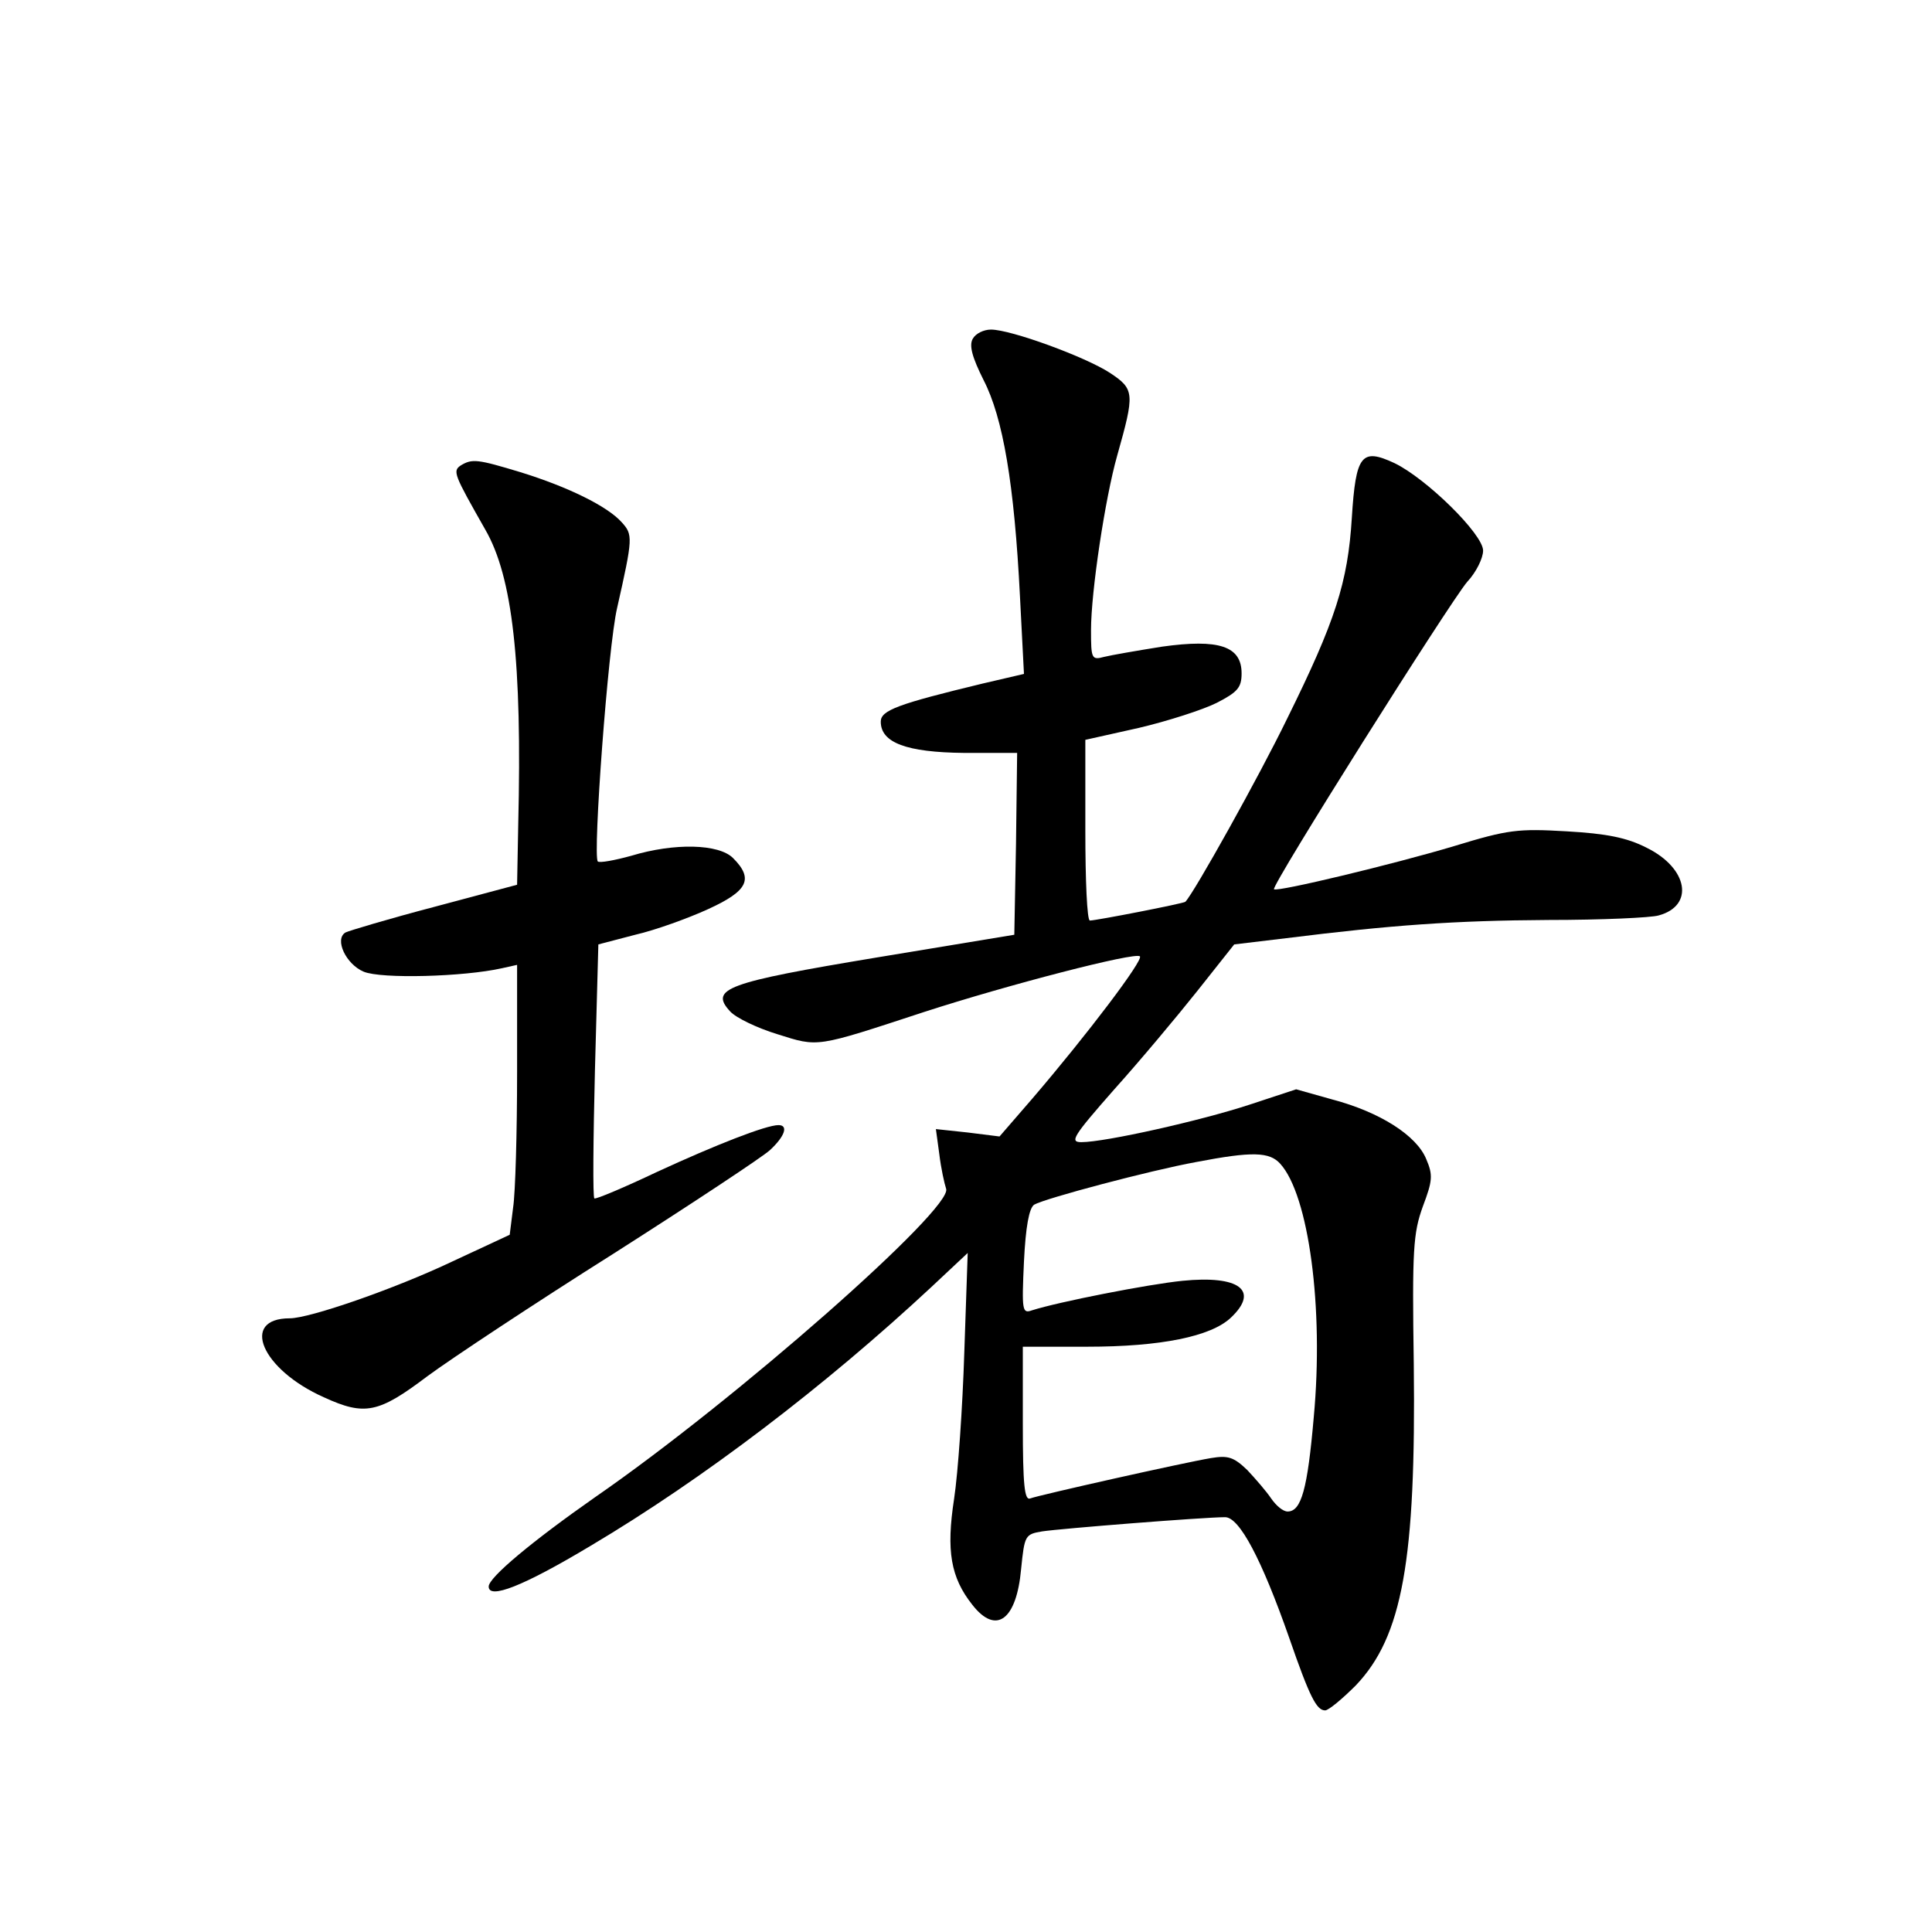 <?xml version="1.0" standalone="no"?>
<!DOCTYPE svg PUBLIC "-//W3C//DTD SVG 20010904//EN"
 "http://www.w3.org/TR/2001/REC-SVG-20010904/DTD/svg10.dtd">
<svg version="1.0" xmlns="http://www.w3.org/2000/svg"
 width="340pt" height="340pt" viewBox="0 0 340 340"
 preserveAspectRatio="xMidYMid meet">
<g transform="translate(0,340) scale(0.1,-0.1)"
fill="#000000" stroke="none">
<path d="M1712 2804 c-7 -12 -1 -33 19 -73 34 -66 54 -182 64 -381 l7 -136
-73 -17 c-149 -36 -179 -47 -179 -67 0 -37 45 -54 147 -55 l93 0 -2 -160 -3
-160 -242 -40 c-265 -44 -295 -55 -258 -95 10 -11 47 -29 83 -40 73 -23 66
-24 258 39 148 48 372 106 380 98 7 -6 -93 -138 -189 -250 l-58 -67 -56 7 -56
6 6 -44 c3 -25 9 -52 12 -61 13 -34 -369 -371 -618 -543 -110 -77 -187 -141
-187 -157 0 -23 60 0 180 72 197 117 411 280 599 455 l64 60 -6 -175 c-3 -96
-11 -212 -18 -258 -14 -91 -6 -138 32 -186 42 -54 78 -27 86 63 6 59 7 61 37
66 33 5 285 25 322 25 25 0 64 -73 113 -213 36 -104 48 -127 63 -127 6 0 30
20 54 44 82 86 106 220 102 565 -3 202 -1 231 16 278 17 45 18 55 6 83 -17 42
-82 83 -165 105 l-64 18 -82 -27 c-85 -28 -254 -66 -296 -66 -21 0 -15 10 58
93 45 50 111 129 146 173 l65 82 92 11 c184 23 295 31 461 32 94 0 181 4 194
8 63 17 52 83 -21 119 -35 18 -71 25 -141 29 -86 5 -103 3 -198 -26 -107 -32
-311 -81 -317 -76 -6 5 310 506 340 541 16 17 28 42 28 55 0 29 -100 127 -156
154 -58 27 -68 15 -75 -96 -7 -114 -29 -182 -114 -354 -49 -101 -164 -307
-179 -322 -3 -3 -157 -33 -168 -33 -5 0 -8 71 -8 159 l0 159 94 21 c51 12 113
32 137 44 37 19 44 27 44 52 0 48 -40 61 -140 47 -44 -7 -90 -15 -102 -18 -22
-6 -23 -3 -23 47 0 68 25 233 46 307 31 110 31 117 -13 146 -43 28 -174 76
-209 76 -13 0 -27 -7 -32 -16z m541 -1452 c50 -55 77 -253 59 -446 -11 -127
-22 -166 -46 -166 -8 0 -20 10 -29 23 -8 12 -27 34 -42 50 -24 23 -34 26 -64
21 -48 -8 -302 -65 -318 -71 -10 -4 -13 23 -13 131 l0 136 113 0 c130 0 218
18 253 51 51 48 15 75 -85 65 -60 -6 -218 -37 -265 -52 -17 -6 -18 -1 -14 86
3 61 9 94 18 100 19 11 203 60 285 75 99 19 129 18 148 -3z"/>
<path d="M811 2581 c-15 -10 -12 -16 43 -113 48 -83 65 -233 58 -519 l-2 -106
-146 -39 c-80 -21 -150 -42 -156 -45 -20 -12 1 -56 32 -69 31 -13 176 -9 243
6 l27 6 0 -189 c0 -105 -3 -212 -7 -238 l-6 -48 -101 -47 c-101 -48 -251 -100
-286 -100 -88 0 -50 -90 60 -139 72 -33 96 -28 182 37 42 31 190 129 328 216
138 88 262 170 275 182 26 24 33 44 15 44 -22 0 -111 -35 -213 -82 -59 -28
-109 -49 -111 -47 -3 2 -2 104 1 226 l6 221 65 17 c35 8 93 29 128 45 70 32
81 53 44 90 -25 25 -103 27 -179 4 -29 -8 -56 -13 -59 -10 -9 10 18 378 34
446 28 124 28 129 8 151 -25 28 -94 62 -178 88 -76 23 -85 24 -105 12z"/>
</g>
</svg>
